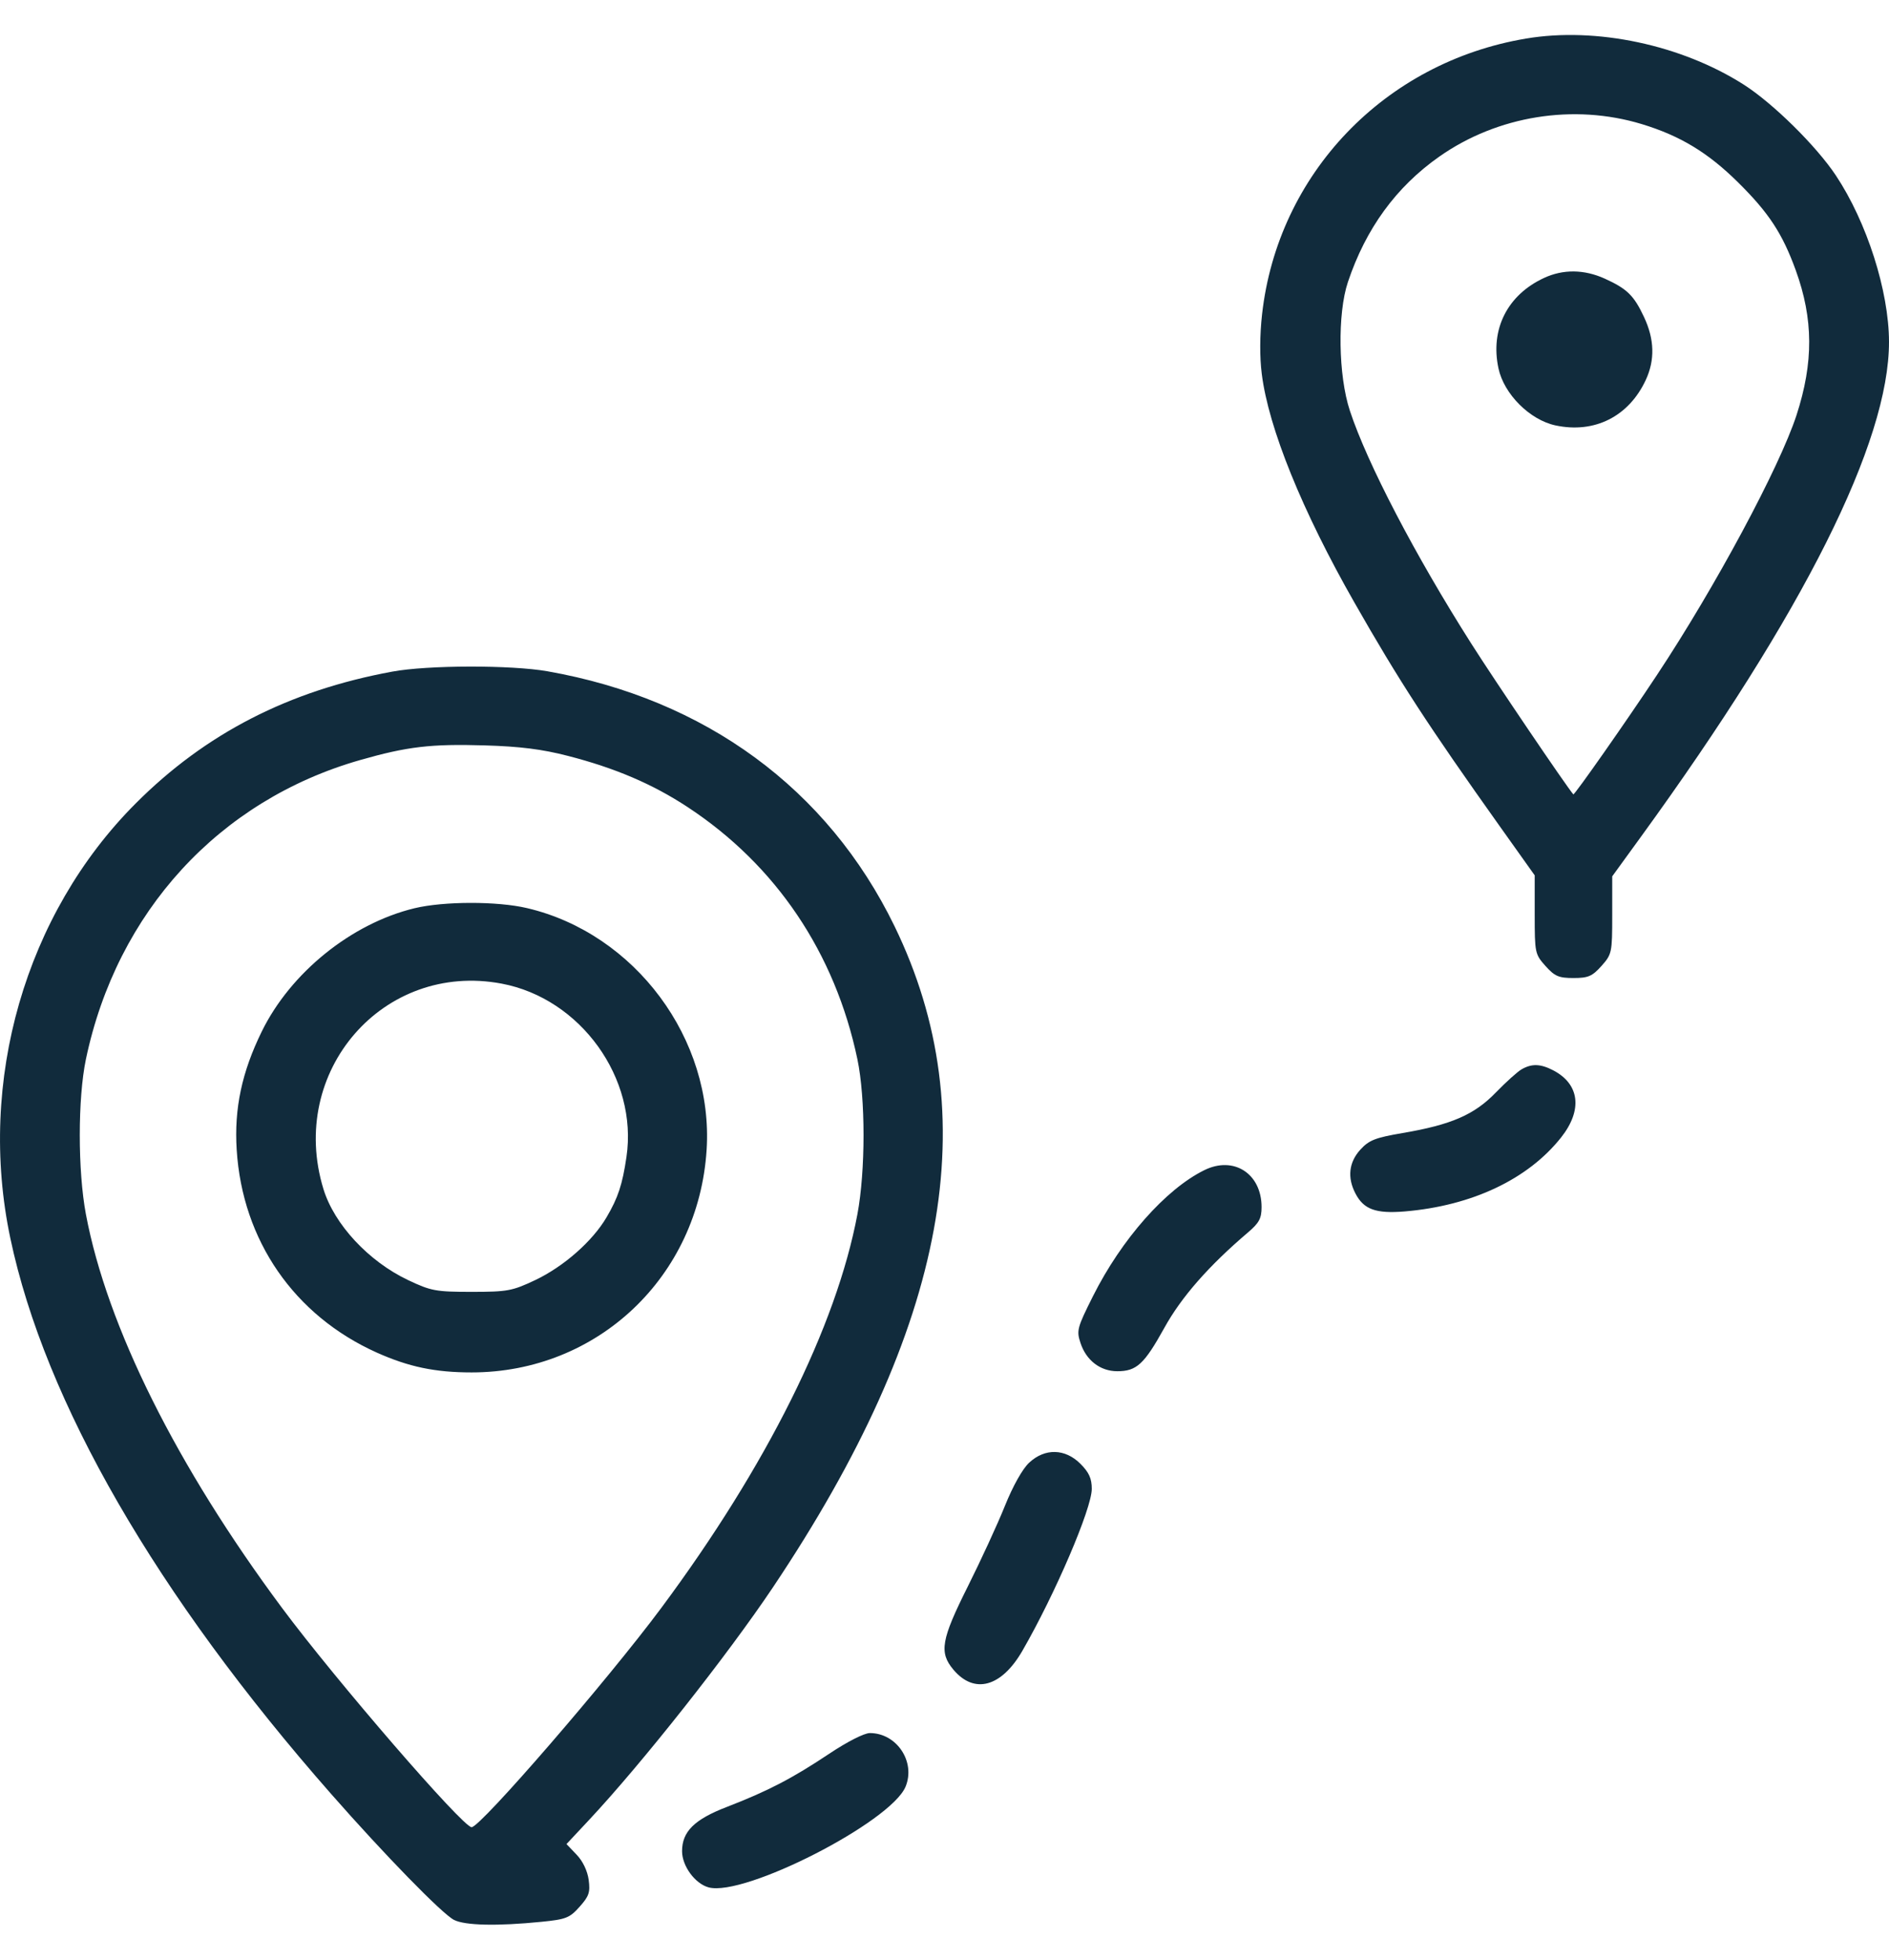 <svg width="27" height="28" viewBox="0 0 27 28" fill="none" xmlns="http://www.w3.org/2000/svg">
<path fill-rule="evenodd" clip-rule="evenodd" d="M21.812 0.551C19.79 0.89 18.263 2.485 18.039 4.492C18.006 4.785 18.004 5.103 18.035 5.343C18.131 6.114 18.612 7.3 19.359 8.609C19.997 9.728 20.41 10.363 21.444 11.816L21.936 12.507V13.068C21.936 13.614 21.94 13.634 22.09 13.802C22.222 13.949 22.279 13.974 22.49 13.974C22.701 13.974 22.758 13.949 22.89 13.802C23.039 13.634 23.044 13.613 23.044 13.075V12.521L23.455 11.955C25.781 8.753 27.003 6.314 27 4.882C26.998 4.157 26.684 3.174 26.24 2.506C25.959 2.084 25.345 1.479 24.927 1.211C24.034 0.641 22.815 0.382 21.812 0.551ZM23.466 1.773C24.015 1.94 24.411 2.179 24.843 2.606C25.281 3.039 25.476 3.335 25.667 3.861C25.92 4.558 25.923 5.178 25.678 5.932C25.434 6.679 24.514 8.392 23.681 9.648C23.247 10.304 22.502 11.366 22.488 11.35C22.385 11.23 21.372 9.735 21.032 9.2C20.228 7.936 19.542 6.621 19.294 5.868C19.128 5.365 19.115 4.481 19.266 4.03C19.523 3.264 19.956 2.67 20.573 2.237C21.405 1.653 22.493 1.478 23.466 1.773ZM22.068 3.972C21.545 4.215 21.298 4.705 21.418 5.263C21.496 5.63 21.865 5.999 22.232 6.078C22.791 6.198 23.281 5.951 23.524 5.428C23.656 5.143 23.648 4.848 23.499 4.531C23.354 4.221 23.256 4.126 22.937 3.981C22.643 3.848 22.342 3.844 22.068 3.972ZM5.607 9.596C4.128 9.868 2.937 10.48 1.94 11.479C0.362 13.058 -0.327 15.447 0.148 17.693C0.642 20.033 2.233 22.788 4.733 25.632C5.501 26.506 6.318 27.343 6.488 27.431C6.644 27.512 7.11 27.522 7.737 27.459C8.089 27.424 8.142 27.404 8.284 27.244C8.419 27.093 8.438 27.038 8.414 26.858C8.396 26.73 8.33 26.591 8.241 26.499L8.097 26.348L8.418 26.005C9.173 25.199 10.399 23.648 11.049 22.678C13.546 18.951 14.1 15.935 12.785 13.232C11.83 11.271 10.082 9.988 7.824 9.591C7.306 9.5 6.113 9.502 5.607 9.596ZM8.117 10.8C8.79 10.973 9.327 11.202 9.826 11.53C11.091 12.36 11.936 13.615 12.255 15.134C12.372 15.694 12.372 16.727 12.255 17.35C11.954 18.95 10.959 20.947 9.452 22.974C8.684 24.007 6.867 26.107 6.741 26.107C6.615 26.107 4.799 24.007 4.031 22.974C2.524 20.947 1.529 18.95 1.228 17.35C1.111 16.727 1.111 15.694 1.228 15.134C1.67 13.029 3.13 11.436 5.146 10.86C5.82 10.667 6.16 10.627 6.926 10.65C7.43 10.665 7.746 10.704 8.117 10.8ZM5.924 12.977C5.023 13.195 4.153 13.897 3.741 14.739C3.456 15.32 3.346 15.84 3.383 16.427C3.464 17.724 4.205 18.796 5.386 19.326C5.842 19.53 6.219 19.609 6.741 19.609C8.542 19.609 9.986 18.241 10.1 16.427C10.2 14.847 9.077 13.337 7.533 12.975C7.108 12.875 6.344 12.876 5.924 12.977ZM7.17 14.054C8.299 14.266 9.121 15.408 8.954 16.532C8.896 16.926 8.834 17.113 8.67 17.392C8.47 17.734 8.058 18.096 7.65 18.29C7.321 18.445 7.255 18.458 6.741 18.458C6.228 18.458 6.161 18.445 5.833 18.29C5.268 18.022 4.778 17.495 4.623 16.989C4.109 15.311 5.477 13.735 7.17 14.054ZM21.751 15.277C21.693 15.309 21.527 15.459 21.381 15.609C21.074 15.927 20.746 16.07 20.047 16.189C19.655 16.256 19.567 16.291 19.443 16.427C19.28 16.607 19.255 16.824 19.373 17.051C19.491 17.28 19.664 17.343 20.078 17.309C21.04 17.228 21.841 16.849 22.314 16.251C22.623 15.86 22.579 15.489 22.199 15.292C22.019 15.199 21.895 15.195 21.751 15.277ZM17.212 16.72C16.662 16.991 16.031 17.705 15.623 18.518C15.396 18.971 15.385 19.011 15.444 19.189C15.526 19.438 15.727 19.592 15.97 19.592C16.246 19.592 16.354 19.492 16.642 18.973C16.885 18.532 17.279 18.084 17.839 17.608C17.997 17.473 18.032 17.409 18.032 17.247C18.032 16.768 17.633 16.511 17.212 16.72ZM14.711 20.898C14.616 20.985 14.478 21.231 14.363 21.517C14.258 21.779 14.019 22.296 13.833 22.668C13.452 23.429 13.42 23.61 13.628 23.857C13.926 24.211 14.314 24.105 14.613 23.587C15.08 22.778 15.605 21.554 15.605 21.273C15.605 21.125 15.566 21.038 15.443 20.915C15.224 20.696 14.936 20.689 14.711 20.898ZM11.853 25.057C11.324 25.41 10.975 25.591 10.39 25.817C9.924 25.996 9.749 26.17 9.749 26.45C9.749 26.662 9.935 26.915 10.129 26.967C10.641 27.104 12.731 26.035 12.943 25.529C13.091 25.174 12.818 24.762 12.433 24.762C12.353 24.762 12.109 24.886 11.853 25.057Z" fill="#112B3C"/>
</svg>

